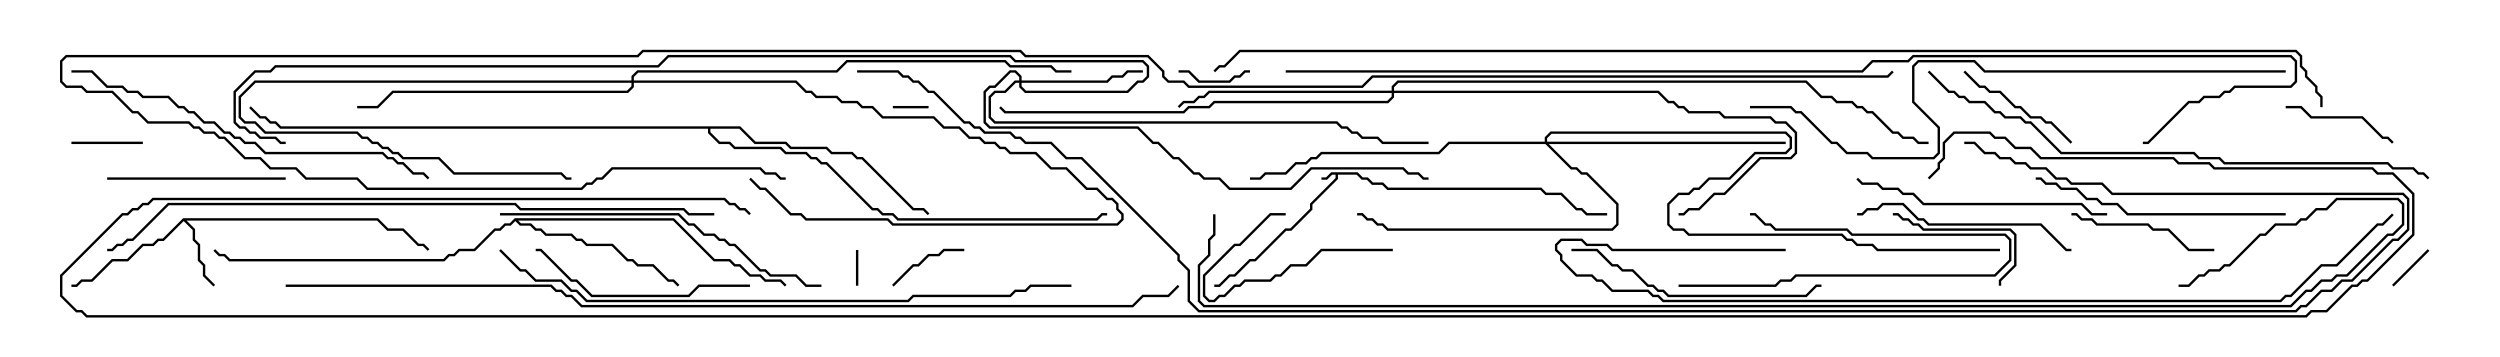 <svg version="1.1" width="105" height="15" xmlns="http://www.w3.org/2000/svg"><path d="M57.021,7.236L57.235,7.45L57.449,7.45L57.664,7.664L58.092,7.664L58.306,7.879L64.735,7.879L64.949,8.093L65.592,8.093L66.235,8.736L66.449,8.736L66.664,8.95L67.5,8.95L67.5,9.05L66.622,9.05L66.408,8.836L66.194,8.836L65.551,8.193L64.908,8.193L64.694,7.979L58.265,7.979L58.051,7.764L57.622,7.764L57.408,7.55L57.194,7.55L56.979,7.336L56.193,7.336L56.193,7.521L55.121,8.592L55.121,8.806L54.235,9.693L54.021,9.693L52.735,10.979L52.521,10.979L51.878,11.621L51.664,11.621L51.235,12.05L51,12.05L51,11.95L51.194,11.95L51.622,11.521L51.836,11.521L52.479,10.879L52.694,10.879L53.979,9.593L54.194,9.593L55.021,8.765L55.021,8.551L56.093,7.479L56.093,7.336L55.949,7.336L55.735,7.55L55.5,7.55L55.5,7.45L55.694,7.45L55.908,7.236z" stroke="none"/><path d="M7.694,9.164L15.878,9.164L16.306,9.593L16.949,9.593L17.592,10.236L17.806,10.236L18.035,10.465L17.965,10.535L17.765,10.336L17.551,10.336L16.908,9.693L16.265,9.693L15.836,9.264L7.835,9.264L8.193,9.622L8.193,10.051L8.407,10.265L8.407,10.908L8.621,11.122L8.621,11.551L9.035,11.965L8.965,12.035L8.521,11.592L8.521,11.164L8.307,10.949L8.307,10.306L8.093,10.092L8.093,9.664L7.714,9.285L6.878,10.121L6.664,10.121L6.449,10.336L6.021,10.336L5.378,10.979L4.735,10.979L3.878,11.836L3.449,11.836L3.235,12.05L3,12.05L3,11.95L3.194,11.95L3.408,11.736L3.836,11.736L4.694,10.879L5.336,10.879L5.979,10.236L6.408,10.236L6.622,10.021L6.836,10.021z" stroke="none"/><path d="M21.622,9.164L28.306,9.164L30.021,10.879L30.664,10.879L30.878,11.093L31.092,11.093L31.521,11.521L31.949,11.521L32.164,11.736L32.806,11.736L33.035,11.965L32.965,12.035L32.765,11.836L32.122,11.836L31.908,11.621L31.479,11.621L31.051,11.193L30.836,11.193L30.622,10.979L29.979,10.979L28.265,9.264L21.764,9.264L21.878,9.379L22.306,9.379L22.521,9.593L22.735,9.593L22.949,9.807L24.021,9.807L24.235,10.021L24.449,10.021L24.664,10.236L25.735,10.236L26.378,10.879L26.592,10.879L26.806,11.093L27.449,11.093L28.092,11.736L28.306,11.736L28.535,11.965L28.465,12.035L28.265,11.836L28.051,11.836L27.408,11.193L26.765,11.193L26.551,10.979L26.336,10.979L25.694,10.336L24.622,10.336L24.408,10.121L24.194,10.121L23.979,9.907L22.908,9.907L22.694,9.693L22.479,9.693L22.265,9.479L21.836,9.479L21.643,9.285L21.449,9.479L21.235,9.479L21.021,9.693L20.806,9.693L19.949,10.55L19.306,10.55L19.092,10.764L18.878,10.764L18.664,10.979L9.622,10.979L9.408,10.764L9.194,10.764L8.965,10.535L9.035,10.465L9.235,10.664L9.449,10.664L9.664,10.879L18.622,10.879L18.836,10.664L19.051,10.664L19.265,10.45L19.908,10.45L20.765,9.593L20.979,9.593L21.194,9.379L21.408,9.379z" stroke="none"/><path d="M31.092,5.307L31.735,5.95L33.021,5.95L33.235,6.164L34.735,6.164L34.949,6.379L35.806,6.379L36.021,6.593L36.235,6.593L38.378,8.736L38.806,8.736L39.035,8.965L38.965,9.035L38.765,8.836L38.336,8.836L36.194,6.693L35.979,6.693L35.765,6.479L34.908,6.479L34.694,6.264L33.194,6.264L32.979,6.05L31.694,6.05L31.051,5.407L29.836,5.407L29.836,5.551L30.235,5.95L30.664,5.95L30.878,6.164L32.806,6.164L33.021,6.379L33.878,6.379L34.092,6.593L34.306,6.593L34.521,6.807L34.735,6.807L36.664,8.736L36.878,8.736L37.092,8.95L37.521,8.95L37.735,9.164L46.051,9.164L46.265,8.95L46.5,8.95L46.5,9.05L46.306,9.05L46.092,9.264L37.694,9.264L37.479,9.05L37.051,9.05L36.836,8.836L36.622,8.836L34.694,6.907L34.479,6.907L34.265,6.693L34.051,6.693L33.836,6.479L32.979,6.479L32.765,6.264L30.836,6.264L30.622,6.05L30.194,6.05L29.736,5.592L29.736,5.407L11.765,5.407L11.551,5.193L11.336,5.193L11.122,4.979L10.908,4.979L10.465,4.535L10.535,4.465L10.949,4.879L11.164,4.879L11.378,5.093L11.592,5.093L11.806,5.307z" stroke="none"/><path d="M26.521,3.379L26.521,3.194L26.765,2.95L35.122,2.95L35.551,2.521L42.235,2.521L42.449,2.736L44.164,2.736L44.378,2.95L45,2.95L45,3.05L44.336,3.05L44.122,2.836L42.408,2.836L42.194,2.621L35.592,2.621L35.164,3.05L26.806,3.05L26.621,3.235L26.621,3.379L33.449,3.379L33.878,3.807L34.092,3.807L34.306,4.021L35.164,4.021L35.378,4.236L36.021,4.236L36.235,4.45L36.664,4.45L37.092,4.879L39.235,4.879L39.664,5.307L40.306,5.307L40.735,5.736L41.164,5.736L41.378,5.95L41.806,5.95L42.021,6.164L42.235,6.164L42.449,6.379L43.521,6.379L44.164,7.021L44.806,7.021L45.664,7.879L46.092,7.879L46.521,8.307L46.735,8.307L46.979,8.551L46.979,8.765L47.193,8.979L47.193,9.235L46.949,9.479L37.479,9.479L37.265,9.264L33.836,9.264L33.622,9.05L33.194,9.05L32.122,7.979L31.908,7.979L31.465,7.535L31.535,7.465L31.949,7.879L32.164,7.879L33.235,8.95L33.664,8.95L33.878,9.164L37.306,9.164L37.521,9.379L46.908,9.379L47.093,9.194L47.093,9.021L46.879,8.806L46.879,8.592L46.694,8.407L46.479,8.407L46.051,7.979L45.622,7.979L44.765,7.121L44.122,7.121L43.479,6.479L42.408,6.479L42.194,6.264L41.979,6.264L41.765,6.05L41.336,6.05L41.122,5.836L40.694,5.836L40.265,5.407L39.622,5.407L39.194,4.979L37.051,4.979L36.622,4.55L36.194,4.55L35.979,4.336L35.336,4.336L35.122,4.121L34.265,4.121L34.051,3.907L33.836,3.907L33.408,3.479L26.621,3.479L26.621,3.664L26.378,3.907L16.521,3.907L15.878,4.55L15,4.55L15,4.45L15.836,4.45L16.479,3.807L26.336,3.807L26.521,3.622L26.521,3.479L10.735,3.479L10.121,4.092L10.121,4.908L10.306,5.093L10.735,5.093L11.164,5.521L15.021,5.521L15.235,5.736L15.449,5.736L15.664,5.95L15.878,5.95L16.092,6.164L16.306,6.164L16.521,6.379L16.735,6.379L16.949,6.593L18.449,6.593L19.092,7.236L23.592,7.236L23.806,7.45L24,7.45L24,7.55L23.765,7.55L23.551,7.336L19.051,7.336L18.408,6.693L16.908,6.693L16.694,6.479L16.479,6.479L16.265,6.264L16.051,6.264L15.836,6.05L15.622,6.05L15.408,5.836L15.194,5.836L14.979,5.621L11.122,5.621L10.694,5.193L10.265,5.193L10.021,4.949L10.021,4.051L10.694,3.379z" stroke="none"/><path d="M42.807,3.379L42.807,3.235L42.622,3.05L42.449,3.05L41.806,3.693L41.592,3.693L41.407,3.878L41.407,5.122L41.592,5.307L47.806,5.307L48.449,5.95L48.664,5.95L49.306,6.593L49.521,6.593L50.164,7.236L50.378,7.236L50.592,7.45L51.235,7.45L51.664,7.879L54.194,7.879L55.051,7.021L58.949,7.021L59.164,7.236L59.592,7.236L59.806,7.45L60,7.45L60,7.55L59.765,7.55L59.551,7.336L59.122,7.336L58.908,7.121L55.092,7.121L54.235,7.979L51.622,7.979L51.194,7.55L50.551,7.55L50.336,7.336L50.122,7.336L49.479,6.693L49.265,6.693L48.622,6.05L48.408,6.05L47.765,5.407L41.551,5.407L41.307,5.164L41.307,3.836L41.551,3.593L41.765,3.593L42.408,2.95L42.664,2.95L42.907,3.194L42.907,3.379L46.479,3.379L46.694,3.164L47.122,3.164L47.336,2.95L48,2.95L48,3.05L47.378,3.05L47.164,3.264L46.735,3.264L46.521,3.479L42.907,3.479L42.907,3.622L43.092,3.807L47.336,3.807L47.765,3.379L47.979,3.379L48.164,3.194L48.164,2.806L47.979,2.621L42.622,2.621L42.408,2.407L28.092,2.407L27.664,2.836L11.592,2.836L11.378,3.05L10.735,3.05L9.907,3.878L9.907,5.122L10.092,5.307L10.306,5.307L10.521,5.521L10.735,5.521L10.949,5.736L11.592,5.736L11.806,5.95L12,5.95L12,6.05L11.765,6.05L11.551,5.836L10.908,5.836L10.694,5.621L10.479,5.621L10.265,5.407L10.051,5.407L9.807,5.164L9.807,3.836L10.694,2.95L11.336,2.95L11.551,2.736L27.622,2.736L28.051,2.307L42.449,2.307L42.664,2.521L48.021,2.521L48.264,2.765L48.264,3.235L48.021,3.479L47.806,3.479L47.378,3.907L43.051,3.907L42.807,3.664L42.807,3.479L42.664,3.479L42.235,3.907L41.806,3.907L41.621,4.092L41.621,4.908L41.806,5.093L56.164,5.093L56.378,5.307L56.592,5.307L56.806,5.521L57.021,5.521L57.235,5.736L57.878,5.736L58.092,5.95L60,5.95L60,6.05L58.051,6.05L57.836,5.836L57.194,5.836L56.979,5.621L56.765,5.621L56.551,5.407L56.336,5.407L56.122,5.193L41.765,5.193L41.521,4.949L41.521,4.051L41.765,3.807L42.194,3.807L42.622,3.379z" stroke="none"/><path d="M64.879,5.95L64.879,5.765L65.122,5.521L75.021,5.521L75.264,5.765L75.264,6.235L75.021,6.479L73.735,6.479L72.664,7.55L71.806,7.55L71.378,7.979L71.164,7.979L70.949,8.193L70.521,8.193L70.121,8.592L70.121,9.408L70.306,9.593L70.735,9.593L70.949,9.807L77.378,9.807L77.592,10.021L77.806,10.021L78.021,10.236L78.664,10.236L78.878,10.45L84,10.45L84,10.55L78.836,10.55L78.622,10.336L77.979,10.336L77.765,10.121L77.551,10.121L77.336,9.907L70.908,9.907L70.694,9.693L70.265,9.693L70.021,9.449L70.021,8.551L70.479,8.093L70.908,8.093L71.122,7.879L71.336,7.879L71.765,7.45L72.622,7.45L73.694,6.379L74.979,6.379L75.164,6.194L75.164,5.806L74.979,5.621L65.164,5.621L64.979,5.806L64.979,5.95L75,5.95L75,6.05L65.049,6.05L66.021,7.021L66.235,7.021L66.449,7.236L66.664,7.236L67.979,8.551L67.979,9.449L67.735,9.693L58.265,9.693L58.051,9.479L57.836,9.479L57.622,9.264L57.408,9.264L57.194,9.05L57,9.05L57,8.95L57.235,8.95L57.449,9.164L57.664,9.164L57.878,9.379L58.092,9.379L58.306,9.593L67.694,9.593L67.879,9.408L67.879,8.592L66.622,7.336L66.408,7.336L66.194,7.121L65.979,7.121L64.908,6.05L60.878,6.05L60.449,6.479L55.521,6.479L55.306,6.693L55.092,6.693L54.878,6.907L54.449,6.907L54.021,7.336L53.164,7.336L52.949,7.55L52.5,7.55L52.5,7.45L52.908,7.45L53.122,7.236L53.979,7.236L54.408,6.807L54.836,6.807L55.051,6.593L55.265,6.593L55.479,6.379L60.408,6.379L60.836,5.95z" stroke="none"/><path d="M58.45,3.807L58.45,3.622L58.694,3.379L75.878,3.379L76.521,4.021L76.949,4.021L77.164,4.236L77.806,4.236L78.021,4.45L78.235,4.45L78.449,4.664L78.664,4.664L79.521,5.521L79.735,5.521L79.949,5.736L80.378,5.736L80.592,5.95L81,5.95L81,6.05L80.551,6.05L80.336,5.836L79.908,5.836L79.694,5.621L79.479,5.621L78.622,4.764L78.408,4.764L78.194,4.55L77.979,4.55L77.765,4.336L77.122,4.336L76.908,4.121L76.479,4.121L75.836,3.479L58.735,3.479L58.55,3.664L58.55,3.807L69.664,3.807L70.092,4.236L70.306,4.236L70.521,4.45L70.735,4.45L70.949,4.664L72.235,4.664L72.449,4.879L74.378,4.879L74.592,5.093L75.021,5.093L75.479,5.551L75.479,6.449L75.235,6.693L73.949,6.693L72.449,8.193L72.021,8.193L71.378,8.836L70.949,8.836L70.735,9.05L70.5,9.05L70.5,8.95L70.694,8.95L70.908,8.736L71.336,8.736L71.979,8.093L72.408,8.093L73.908,6.593L75.194,6.593L75.379,6.408L75.379,5.592L74.979,5.193L74.551,5.193L74.336,4.979L72.408,4.979L72.194,4.764L70.908,4.764L70.694,4.55L70.479,4.55L70.265,4.336L70.051,4.336L69.622,3.907L58.55,3.907L58.55,4.092L58.306,4.336L51.021,4.336L50.806,4.55L49.949,4.55L49.735,4.764L42.194,4.764L41.965,4.535L42.035,4.465L42.235,4.664L49.694,4.664L49.908,4.45L50.765,4.45L50.979,4.236L58.265,4.236L58.45,4.051L58.45,3.907L50.806,3.907L50.592,4.121L50.378,4.121L50.164,4.336L49.735,4.336L49.535,4.535L49.465,4.465L49.694,4.236L50.122,4.236L50.336,4.021L50.551,4.021L50.765,3.807z" stroke="none"/><path d="M39,4.45L39,4.55L37.5,4.55L37.5,4.45z" stroke="none"/><path d="M36.05,12L35.95,12L35.95,10.5L36.05,10.5z" stroke="none"/><path d="M101.965,10.465L102.035,10.535L100.535,12.035L100.465,11.965z" stroke="none"/><path d="M6,5.95L6,6.05L3,6.05L3,5.95z" stroke="none"/><path d="M49.5,3.05L49.5,2.95L49.949,2.95L50.378,3.379L51.622,3.379L51.836,3.164L52.051,3.164L52.265,2.95L52.5,2.95L52.5,3.05L52.306,3.05L52.092,3.264L51.878,3.264L51.664,3.479L50.336,3.479L49.908,3.05z" stroke="none"/><path d="M37.535,12.035L37.465,11.965L38.336,11.093L38.551,11.093L38.979,10.664L39.408,10.664L39.622,10.45L40.5,10.45L40.5,10.55L39.664,10.55L39.449,10.764L39.021,10.764L38.592,11.193L38.378,11.193z" stroke="none"/><path d="M70.5,12.05L70.5,11.95L74.551,11.95L74.765,11.736L75.194,11.736L75.408,11.521L83.765,11.521L84.379,10.908L84.379,10.092L84.194,9.907L77.765,9.907L77.551,9.693L74.551,9.693L74.336,9.479L74.122,9.479L73.694,9.05L73.5,9.05L73.5,8.95L73.735,8.95L74.164,9.379L74.378,9.379L74.592,9.593L77.592,9.593L77.806,9.807L84.235,9.807L84.479,10.051L84.479,10.949L83.806,11.621L75.449,11.621L75.235,11.836L74.806,11.836L74.592,12.05z" stroke="none"/><path d="M58.5,10.45L58.5,10.55L55.521,10.55L54.878,11.193L54.235,11.193L53.806,11.621L53.592,11.621L53.378,11.836L52.306,11.836L52.092,12.05L51.878,12.05L51.449,12.479L51.235,12.479L51.021,12.693L50.765,12.693L50.521,12.449L50.521,11.551L51.836,10.236L52.051,10.236L53.336,8.95L54,8.95L54,9.05L53.378,9.05L52.092,10.336L51.878,10.336L50.621,11.592L50.621,12.408L50.806,12.593L50.979,12.593L51.194,12.379L51.408,12.379L51.836,11.95L52.051,11.95L52.265,11.736L53.336,11.736L53.551,11.521L53.765,11.521L54.194,11.093L54.836,11.093L55.479,10.45z" stroke="none"/><path d="M96,4.55L96,4.45L96.664,4.45L97.092,4.879L99.235,4.879L100.092,5.736L100.306,5.736L100.535,5.965L100.465,6.035L100.265,5.836L100.051,5.836L99.194,4.979L97.051,4.979L96.622,4.55z" stroke="none"/><path d="M84.05,12L83.95,12L83.95,11.765L84.593,11.122L84.593,9.878L84.408,9.693L80.765,9.693L80.551,9.479L80.336,9.479L80.122,9.264L79.908,9.264L79.694,9.05L79.5,9.05L79.5,8.95L79.735,8.95L79.949,9.164L80.164,9.164L80.378,9.379L80.592,9.379L80.806,9.593L84.449,9.593L84.693,9.836L84.693,11.164L84.05,11.806z" stroke="none"/><path d="M82.465,3.035L82.535,2.965L83.164,3.593L83.378,3.593L83.592,3.807L84.021,3.807L84.664,4.45L84.878,4.45L85.306,4.879L85.735,4.879L85.949,5.093L86.164,5.093L87.035,5.965L86.965,6.035L86.122,5.193L85.908,5.193L85.694,4.979L85.265,4.979L84.836,4.55L84.622,4.55L83.979,3.907L83.551,3.907L83.336,3.693L83.122,3.693z" stroke="none"/><path d="M87,9.05L87,8.95L87.235,8.95L87.449,9.164L87.878,9.164L88.092,9.379L90.235,9.379L90.449,9.593L91.092,9.593L91.949,10.45L93,10.45L93,10.55L91.908,10.55L91.051,9.693L90.408,9.693L90.194,9.479L88.051,9.479L87.836,9.264L87.408,9.264L87.194,9.05z" stroke="none"/><path d="M12,7.45L12,7.55L4.5,7.55L4.5,7.45z" stroke="none"/><path d="M87,10.45L87,10.55L86.765,10.55L85.694,9.479L80.979,9.479L80.765,9.264L80.551,9.264L79.908,8.621L79.092,8.621L78.878,8.836L78.449,8.836L78.235,9.05L78,9.05L78,8.95L78.194,8.95L78.408,8.736L78.836,8.736L79.051,8.521L79.949,8.521L80.592,9.164L80.806,9.164L81.021,9.379L85.735,9.379L86.806,10.45z" stroke="none"/><path d="M31.5,11.95L31.5,12.05L29.378,12.05L28.949,12.479L24.836,12.479L24.194,11.836L23.979,11.836L22.694,10.55L22.5,10.55L22.5,10.45L22.735,10.45L24.021,11.736L24.235,11.736L24.878,12.379L28.908,12.379L29.336,11.95z" stroke="none"/><path d="M96,8.95L96,9.05L89.336,9.05L88.908,8.621L88.265,8.621L88.051,8.407L87.622,8.407L87.194,7.979L86.551,7.979L86.336,7.764L85.908,7.764L85.694,7.55L85.5,7.55L85.5,7.45L85.735,7.45L85.949,7.664L86.378,7.664L86.592,7.879L87.235,7.879L87.664,8.307L88.092,8.307L88.306,8.521L88.949,8.521L89.378,8.95z" stroke="none"/><path d="M66,10.55L66,10.45L67.092,10.45L67.735,11.093L67.949,11.093L68.164,11.307L68.592,11.307L69.235,11.95L69.449,11.95L69.664,12.164L69.878,12.164L70.092,12.379L75.836,12.379L76.265,11.95L76.5,11.95L76.5,12.05L76.306,12.05L75.878,12.479L70.051,12.479L69.836,12.264L69.622,12.264L69.408,12.05L69.194,12.05L68.551,11.407L68.122,11.407L67.908,11.193L67.694,11.193L67.051,10.55z" stroke="none"/><path d="M88.5,8.95L88.5,9.05L87.836,9.05L87.408,8.621L80.765,8.621L80.336,8.193L79.908,8.193L79.694,7.979L79.051,7.979L78.836,7.764L78.194,7.764L77.965,7.535L78.035,7.465L78.235,7.664L78.878,7.664L79.092,7.879L79.735,7.879L79.949,8.093L80.378,8.093L80.806,8.521L87.449,8.521L87.878,8.95z" stroke="none"/><path d="M34.5,11.95L34.5,12.05L33.836,12.05L33.408,11.621L32.336,11.621L32.122,11.407L31.908,11.407L30.836,10.336L30.622,10.336L30.408,10.121L30.194,10.121L29.979,9.907L29.551,9.907L29.122,9.479L28.908,9.479L28.479,9.05L21,9.05L21,8.95L28.521,8.95L28.949,9.379L29.164,9.379L29.592,9.807L30.021,9.807L30.235,10.021L30.449,10.021L30.664,10.236L30.878,10.236L31.949,11.307L32.164,11.307L32.378,11.521L33.449,11.521L33.878,11.95z" stroke="none"/><path d="M3,3.05L3,2.95L3.878,2.95L4.521,3.593L5.164,3.593L5.378,3.807L5.806,3.807L6.021,4.021L7.092,4.021L7.521,4.45L7.735,4.45L7.949,4.664L8.164,4.664L8.592,5.093L9.021,5.093L9.449,5.521L9.664,5.521L9.878,5.736L10.092,5.736L10.306,5.95L10.735,5.95L11.164,6.379L16.092,6.379L16.306,6.593L16.521,6.593L16.735,6.807L16.949,6.807L17.378,7.236L17.806,7.236L18.035,7.465L17.965,7.535L17.765,7.336L17.336,7.336L16.908,6.907L16.694,6.907L16.479,6.693L16.265,6.693L16.051,6.479L11.122,6.479L10.694,6.05L10.265,6.05L10.051,5.836L9.836,5.836L9.622,5.621L9.408,5.621L8.979,5.193L8.551,5.193L8.122,4.764L7.908,4.764L7.694,4.55L7.479,4.55L7.051,4.121L5.979,4.121L5.765,3.907L5.336,3.907L5.122,3.693L4.479,3.693L3.836,3.05z" stroke="none"/><path d="M80.965,3.035L81.035,2.965L81.878,3.807L82.092,3.807L82.306,4.021L82.521,4.021L82.735,4.236L83.378,4.236L83.806,4.664L84.021,4.664L84.235,4.879L84.878,4.879L85.092,5.093L85.306,5.093L86.592,6.379L92.164,6.379L92.378,6.593L93.235,6.593L93.449,6.807L100.306,6.807L100.521,7.021L101.378,7.021L101.592,7.236L101.806,7.236L102.035,7.465L101.965,7.535L101.765,7.336L101.551,7.336L101.336,7.121L100.479,7.121L100.265,6.907L93.408,6.907L93.194,6.693L92.336,6.693L92.122,6.479L86.551,6.479L85.265,5.193L85.051,5.193L84.836,4.979L84.194,4.979L83.979,4.764L83.765,4.764L83.336,4.336L82.694,4.336L82.479,4.121L82.265,4.121L82.051,3.907L81.836,3.907z" stroke="none"/><path d="M96,2.95L96,3.05L83.336,3.05L82.908,2.621L80.592,2.621L80.407,2.806L80.407,4.265L81.479,5.336L81.479,6.449L81.235,6.693L78.622,6.693L78.408,6.479L77.551,6.479L77.122,6.05L76.908,6.05L75.622,4.764L75.408,4.764L75.194,4.55L73.5,4.55L73.5,4.45L75.235,4.45L75.449,4.664L75.664,4.664L76.949,5.95L77.164,5.95L77.592,6.379L78.449,6.379L78.664,6.593L81.194,6.593L81.379,6.408L81.379,5.378L80.307,4.306L80.307,2.765L80.551,2.521L82.949,2.521L83.378,2.95z" stroke="none"/><path d="M20.965,10.535L21.035,10.465L21.878,11.307L22.092,11.307L22.521,11.736L23.592,11.736L24.021,12.164L24.235,12.164L24.664,12.593L38.122,12.593L38.336,12.379L42.408,12.379L42.622,12.164L43.051,12.164L43.265,11.95L45,11.95L45,12.05L43.306,12.05L43.092,12.264L42.664,12.264L42.449,12.479L38.378,12.479L38.164,12.693L24.622,12.693L24.194,12.264L23.979,12.264L23.551,11.836L22.479,11.836L22.051,11.407L21.836,11.407z" stroke="none"/><path d="M30,8.95L30,9.05L28.908,9.05L28.694,8.836L21.836,8.836L21.622,8.621L7.092,8.621L5.592,10.121L5.378,10.121L5.164,10.336L4.949,10.336L4.735,10.55L4.5,10.55L4.5,10.45L4.694,10.45L4.908,10.236L5.122,10.236L5.336,10.021L5.551,10.021L7.051,8.521L21.664,8.521L21.878,8.736L28.735,8.736L28.949,8.95z" stroke="none"/><path d="M75,10.45L75,10.55L67.694,10.55L67.479,10.336L66.622,10.336L66.408,10.121L65.592,10.121L65.407,10.306L65.407,10.479L65.621,10.694L65.621,10.908L66.235,11.521L66.878,11.521L67.092,11.736L67.306,11.736L67.735,12.164L69.235,12.164L69.449,12.379L69.664,12.379L69.878,12.593L95.765,12.593L95.979,12.379L96.194,12.379L97.479,11.093L98.122,11.093L99.836,9.379L100.051,9.379L100.465,8.965L100.535,9.035L100.092,9.479L99.878,9.479L98.164,11.193L97.521,11.193L96.235,12.479L96.021,12.479L95.806,12.693L69.836,12.693L69.622,12.479L69.408,12.479L69.194,12.264L67.694,12.264L67.265,11.836L67.051,11.836L66.836,11.621L66.194,11.621L65.521,10.949L65.521,10.735L65.307,10.521L65.307,10.265L65.551,10.021L66.449,10.021L66.664,10.236L67.521,10.236L67.735,10.45z" stroke="none"/><path d="M54,3.05L54,2.95L78.194,2.95L78.622,2.521L80.122,2.521L80.336,2.307L96.235,2.307L96.479,2.551L96.479,3.449L96.235,3.693L93.878,3.693L93.664,3.907L93.449,3.907L93.235,4.121L92.592,4.121L92.378,4.336L91.949,4.336L90.235,6.05L90,6.05L90,5.95L90.194,5.95L91.908,4.236L92.336,4.236L92.551,4.021L93.194,4.021L93.408,3.807L93.622,3.807L93.836,3.593L96.194,3.593L96.379,3.408L96.379,2.592L96.194,2.407L80.378,2.407L80.164,2.621L78.664,2.621L78.235,3.05z" stroke="none"/><path d="M12,12.05L12,11.95L23.164,11.95L23.378,12.164L23.592,12.164L23.806,12.379L24.021,12.379L24.449,12.807L47.551,12.807L47.979,12.379L49.051,12.379L49.465,11.965L49.535,12.035L49.092,12.479L48.021,12.479L47.592,12.907L24.408,12.907L23.979,12.479L23.765,12.479L23.551,12.264L23.336,12.264L23.122,12.05z" stroke="none"/><path d="M50.95,9L51.05,9L51.05,9.878L50.836,10.092L50.836,10.735L50.407,11.164L50.407,12.622L50.592,12.807L96.194,12.807L96.836,12.164L97.051,12.164L97.479,11.736L97.908,11.736L98.122,11.521L98.551,11.521L100.265,9.807L100.479,9.807L100.879,9.408L100.879,8.592L100.694,8.407L98.164,8.407L97.735,8.836L97.306,8.836L96.878,9.264L96.664,9.264L96.449,9.479L95.592,9.479L95.164,9.907L94.949,9.907L93.664,11.193L93.449,11.193L93.235,11.407L92.806,11.407L92.592,11.621L92.378,11.621L91.949,12.05L91.5,12.05L91.5,11.95L91.908,11.95L92.336,11.521L92.551,11.521L92.765,11.307L93.194,11.307L93.408,11.093L93.622,11.093L94.908,9.807L95.122,9.807L95.551,9.379L96.408,9.379L96.622,9.164L96.836,9.164L97.265,8.736L97.694,8.736L98.122,8.307L100.735,8.307L100.979,8.551L100.979,9.449L100.521,9.907L100.306,9.907L98.592,11.621L98.164,11.621L97.949,11.836L97.521,11.836L97.092,12.264L96.878,12.264L96.235,12.907L50.551,12.907L50.307,12.664L50.307,11.122L50.736,10.694L50.736,10.051L50.95,9.836z" stroke="none"/><path d="M97.55,4.5L97.45,4.5L97.45,4.092L97.236,3.878L97.236,3.664L96.807,3.235L96.807,3.021L96.593,2.806L96.593,2.378L96.408,2.193L52.092,2.193L51.449,2.836L51.235,2.836L51.035,3.035L50.965,2.965L51.194,2.736L51.408,2.736L52.051,2.093L96.449,2.093L96.693,2.336L96.693,2.765L96.907,2.979L96.907,3.194L97.336,3.622L97.336,3.836L97.55,4.051z" stroke="none"/><path d="M36,3.05L36,2.95L37.735,2.95L37.949,3.164L38.164,3.164L38.378,3.379L38.592,3.379L39.021,3.807L39.235,3.807L40.521,5.093L40.735,5.093L40.949,5.307L41.164,5.307L41.378,5.521L42.449,5.521L42.664,5.736L42.878,5.736L43.092,5.95L44.164,5.95L44.806,6.593L45.449,6.593L49.55,10.694L49.55,10.908L49.979,11.336L49.979,12.622L50.378,13.021L96.408,13.021L96.622,12.807L96.836,12.807L97.479,12.164L97.908,12.164L98.336,11.736L98.765,11.736L100.479,10.021L100.694,10.021L101.093,9.622L101.093,8.378L100.908,8.193L88.694,8.193L88.265,7.764L86.979,7.764L86.765,7.55L86.336,7.55L85.908,7.121L85.265,7.121L85.051,6.907L84.622,6.907L84.408,6.693L83.979,6.693L83.765,6.479L83.336,6.479L82.908,6.05L82.5,6.05L82.5,5.95L82.949,5.95L83.378,6.379L83.806,6.379L84.021,6.593L84.449,6.593L84.664,6.807L85.092,6.807L85.306,7.021L85.949,7.021L86.378,7.45L86.806,7.45L87.021,7.664L88.306,7.664L88.735,8.093L100.949,8.093L101.193,8.336L101.193,9.664L100.735,10.121L100.521,10.121L98.806,11.836L98.378,11.836L97.949,12.264L97.521,12.264L96.878,12.907L96.664,12.907L96.449,13.121L50.336,13.121L49.879,12.664L49.879,11.378L49.45,10.949L49.45,10.735L45.408,6.693L44.765,6.693L44.122,6.05L43.051,6.05L42.836,5.836L42.622,5.836L42.408,5.621L41.336,5.621L41.122,5.407L40.908,5.407L40.694,5.193L40.479,5.193L39.194,3.907L38.979,3.907L38.551,3.479L38.336,3.479L38.122,3.264L37.908,3.264L37.694,3.05z" stroke="none"/><path d="M33,7.45L33,7.55L32.765,7.55L32.551,7.336L32.122,7.336L31.908,7.121L25.735,7.121L25.306,7.55L25.092,7.55L24.878,7.764L24.664,7.764L24.449,7.979L15.408,7.979L14.979,7.55L12.836,7.55L12.408,7.121L11.336,7.121L10.908,6.693L10.265,6.693L9.408,5.836L9.194,5.836L8.979,5.621L8.551,5.621L8.336,5.407L8.122,5.407L7.908,5.193L6.194,5.193L5.765,4.764L5.551,4.764L4.694,3.907L3.622,3.907L3.408,3.693L2.765,3.693L2.521,3.449L2.521,2.551L2.765,2.307L26.765,2.307L26.979,2.093L42.878,2.093L43.092,2.307L48.235,2.307L48.907,2.979L48.907,3.194L49.092,3.379L49.735,3.379L49.949,3.593L57.194,3.593L57.622,3.164L79.265,3.164L79.465,2.965L79.535,3.035L79.306,3.264L57.664,3.264L57.235,3.693L49.908,3.693L49.694,3.479L49.051,3.479L48.807,3.235L48.807,3.021L48.194,2.407L43.051,2.407L42.836,2.193L27.021,2.193L26.806,2.407L2.806,2.407L2.621,2.592L2.621,3.408L2.806,3.593L3.449,3.593L3.664,3.807L4.735,3.807L5.592,4.664L5.806,4.664L6.235,5.093L7.949,5.093L8.164,5.307L8.378,5.307L8.592,5.521L9.021,5.521L9.235,5.736L9.449,5.736L10.306,6.593L10.949,6.593L11.378,7.021L12.449,7.021L12.878,7.45L15.021,7.45L15.449,7.879L24.408,7.879L24.622,7.664L24.836,7.664L25.051,7.45L25.265,7.45L25.694,7.021L31.949,7.021L32.164,7.236L32.592,7.236L32.806,7.45z" stroke="none"/><path d="M81.035,7.535L80.965,7.465L81.379,7.051L81.379,6.836L81.593,6.622L81.593,5.979L82.051,5.521L83.592,5.521L83.806,5.736L84.235,5.736L84.664,6.164L85.306,6.164L85.735,6.593L91.306,6.593L91.521,6.807L92.806,6.807L93.021,7.021L99.664,7.021L99.878,7.236L100.521,7.236L101.407,8.122L101.407,9.878L99.449,11.836L99.235,11.836L99.021,12.05L98.806,12.05L97.735,13.121L97.092,13.121L96.878,13.336L3.622,13.336L3.408,13.121L3.194,13.121L2.521,12.449L2.521,11.551L5.122,8.95L5.336,8.95L5.551,8.736L5.765,8.736L5.979,8.521L6.194,8.521L6.408,8.307L30.449,8.307L30.664,8.521L30.878,8.521L31.092,8.736L31.306,8.736L31.535,8.965L31.465,9.035L31.265,8.836L31.051,8.836L30.836,8.621L30.622,8.621L30.408,8.407L6.449,8.407L6.235,8.621L6.021,8.621L5.806,8.836L5.592,8.836L5.378,9.05L5.164,9.05L2.621,11.592L2.621,12.408L3.235,13.021L3.449,13.021L3.664,13.236L96.836,13.236L97.051,13.021L97.694,13.021L98.765,11.95L98.979,11.95L99.194,11.736L99.408,11.736L101.307,9.836L101.307,8.164L100.479,7.336L99.836,7.336L99.622,7.121L92.979,7.121L92.765,6.907L91.479,6.907L91.265,6.693L85.694,6.693L85.265,6.264L84.622,6.264L84.194,5.836L83.765,5.836L83.551,5.621L82.092,5.621L81.693,6.021L81.693,6.664L81.479,6.878L81.479,7.092z" stroke="none"/></svg>